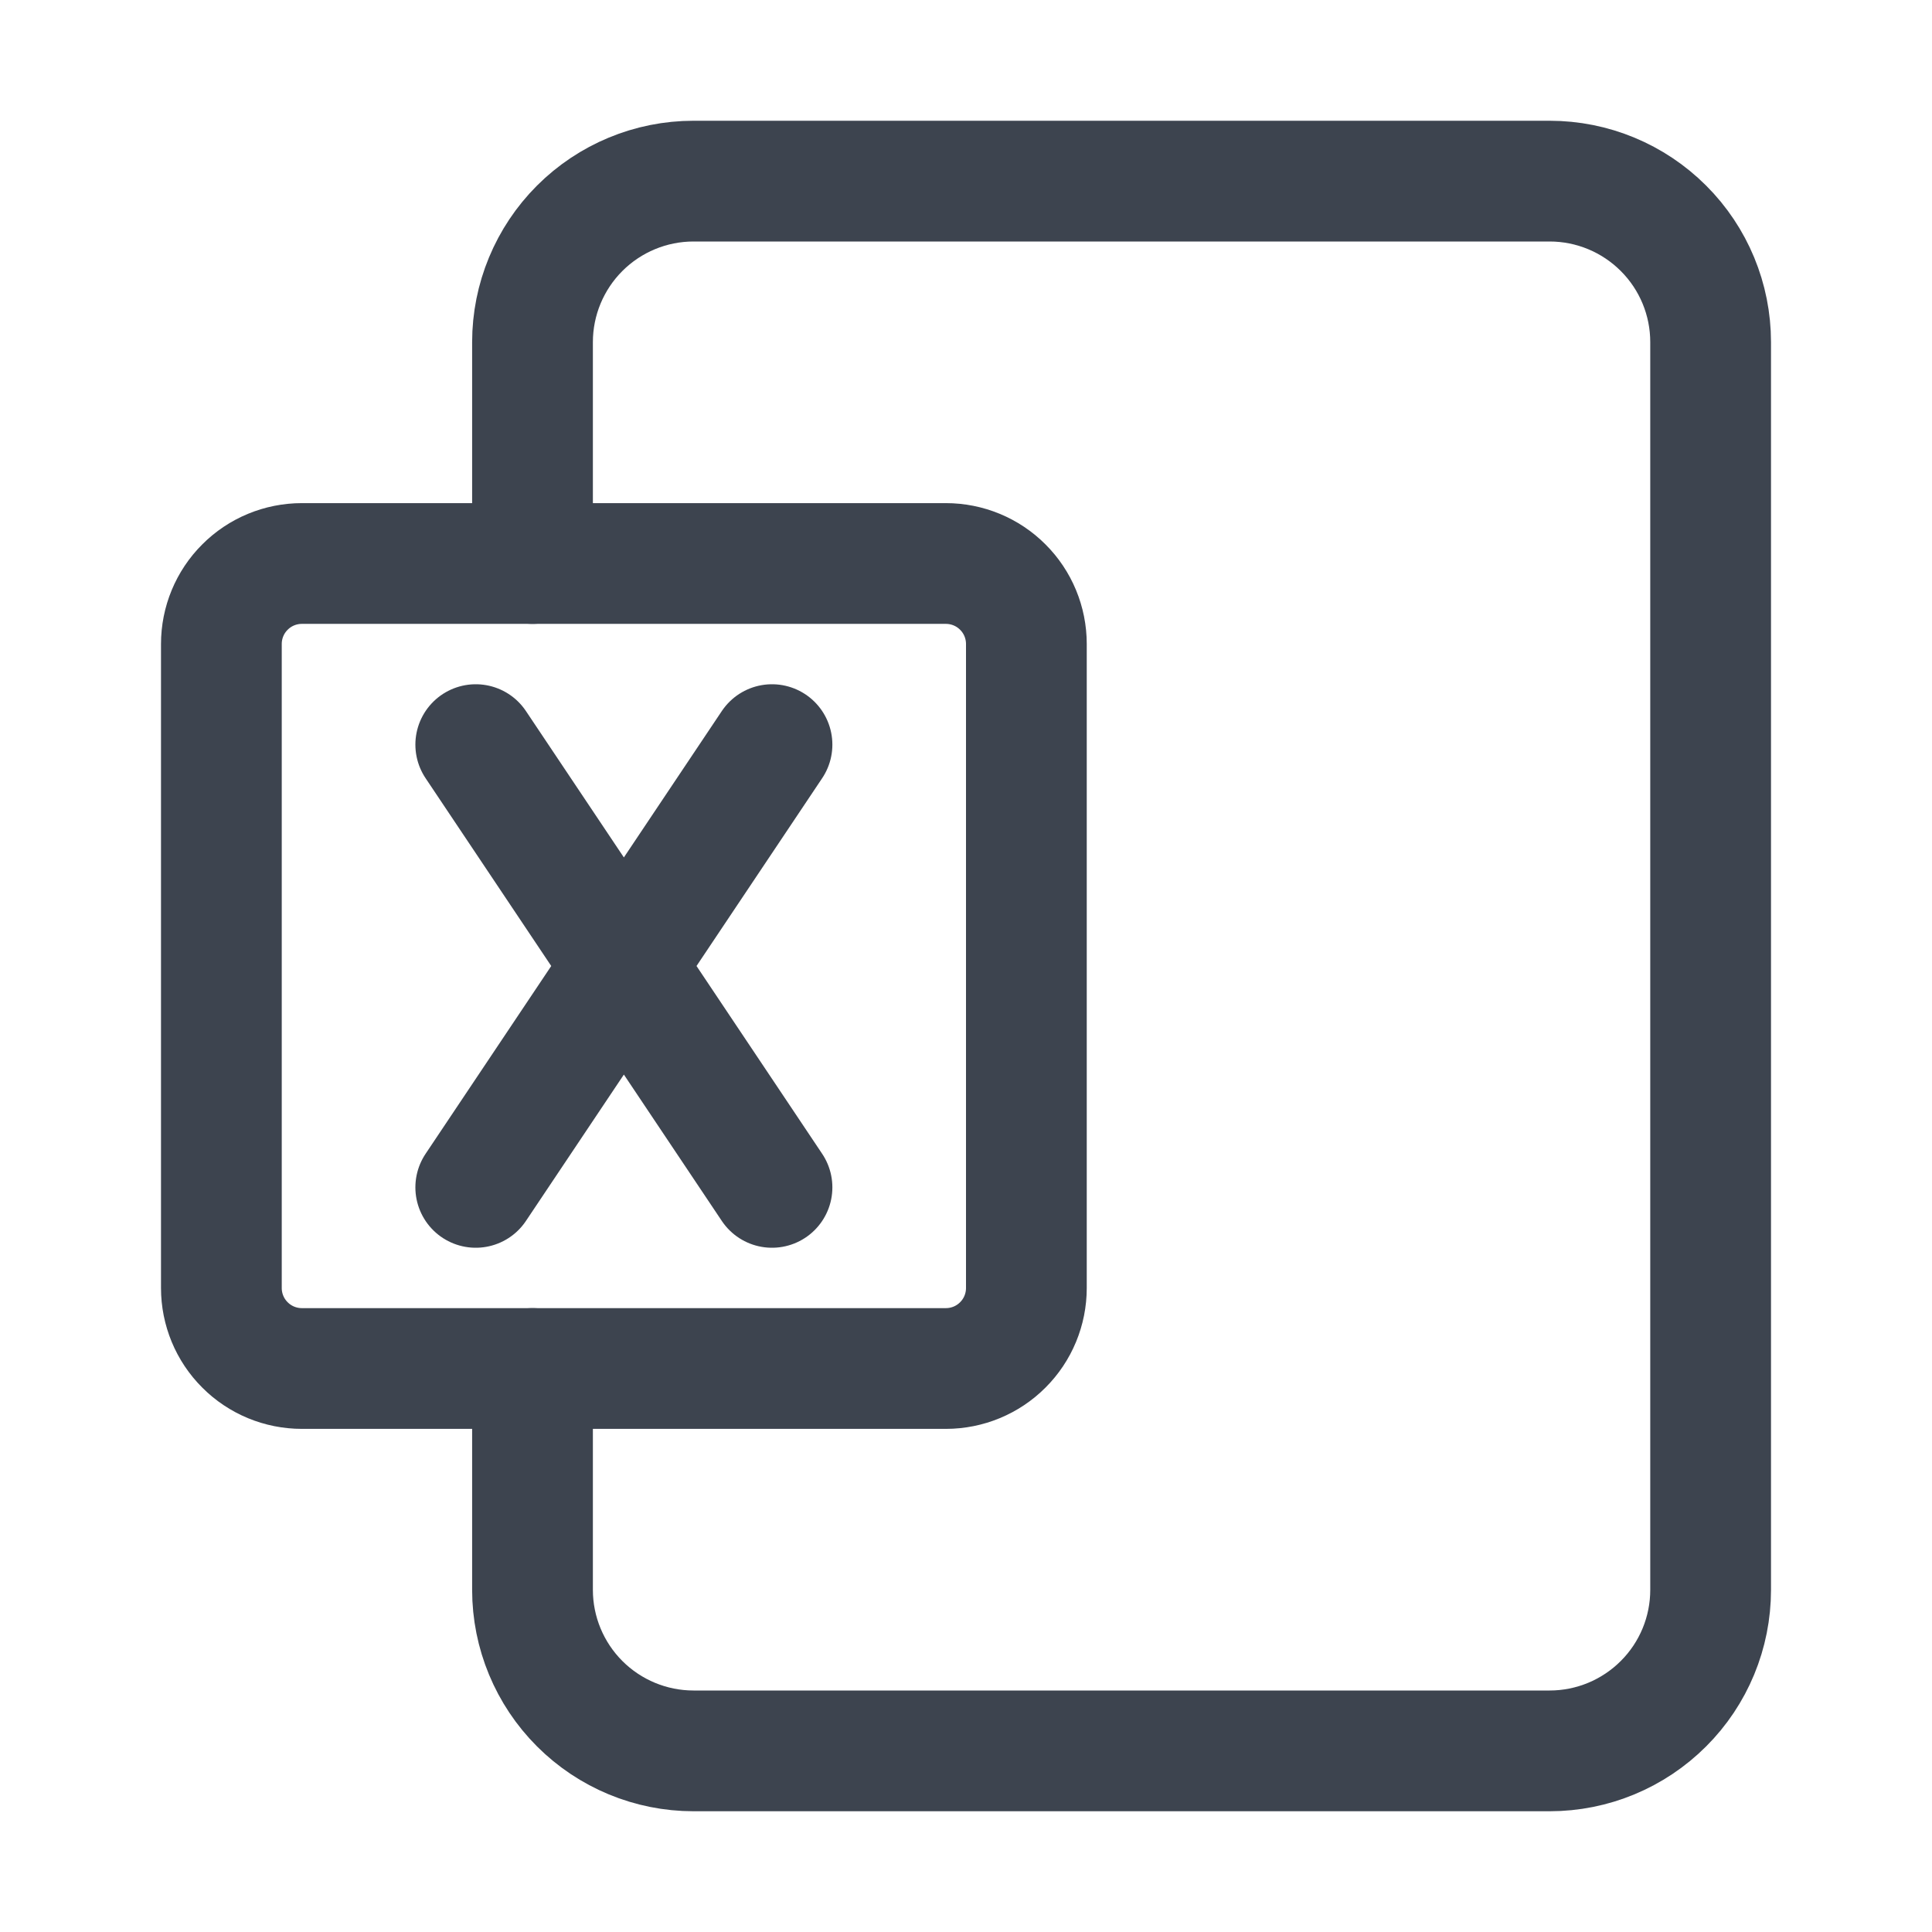<svg width="24" height="24" viewBox="0 0 24 24" fill="none" xmlns="http://www.w3.org/2000/svg">
<path d="M5.91 9.25L7.75 12M7.75 12L5.91 14.75M7.75 12L9.59 9.25M7.75 12L9.59 14.75" stroke="#3D444F" stroke-width="1.5" stroke-linecap="round" stroke-linejoin="round"/>
<path d="M2.75 8V16C2.75 16.265 2.855 16.52 3.043 16.707C3.23 16.895 3.485 17 3.75 17H11.75C12.015 17 12.27 16.895 12.457 16.707C12.645 16.52 12.75 16.265 12.75 16V8C12.75 7.735 12.645 7.48 12.457 7.293C12.27 7.105 12.015 7 11.75 7H3.75C3.485 7 3.23 7.105 3.043 7.293C2.855 7.48 2.75 7.735 2.75 8Z" stroke="#3D444F" stroke-width="1.5" stroke-linecap="round" stroke-linejoin="round"/>
<path d="M6.615 7V4.25C6.615 3.72 6.826 3.211 7.201 2.836C7.576 2.461 8.085 2.25 8.615 2.25H19.25C19.781 2.25 20.289 2.461 20.664 2.836C21.04 3.211 21.25 3.72 21.25 4.25V19.75C21.25 20.28 21.04 20.789 20.664 21.164C20.289 21.539 19.781 21.75 19.25 21.75H8.615C8.085 21.75 7.576 21.539 7.201 21.164C6.826 20.789 6.615 20.28 6.615 19.75V17" stroke="#3D444F" stroke-width="1.5" stroke-linecap="round" stroke-linejoin="round"/>
</svg>
